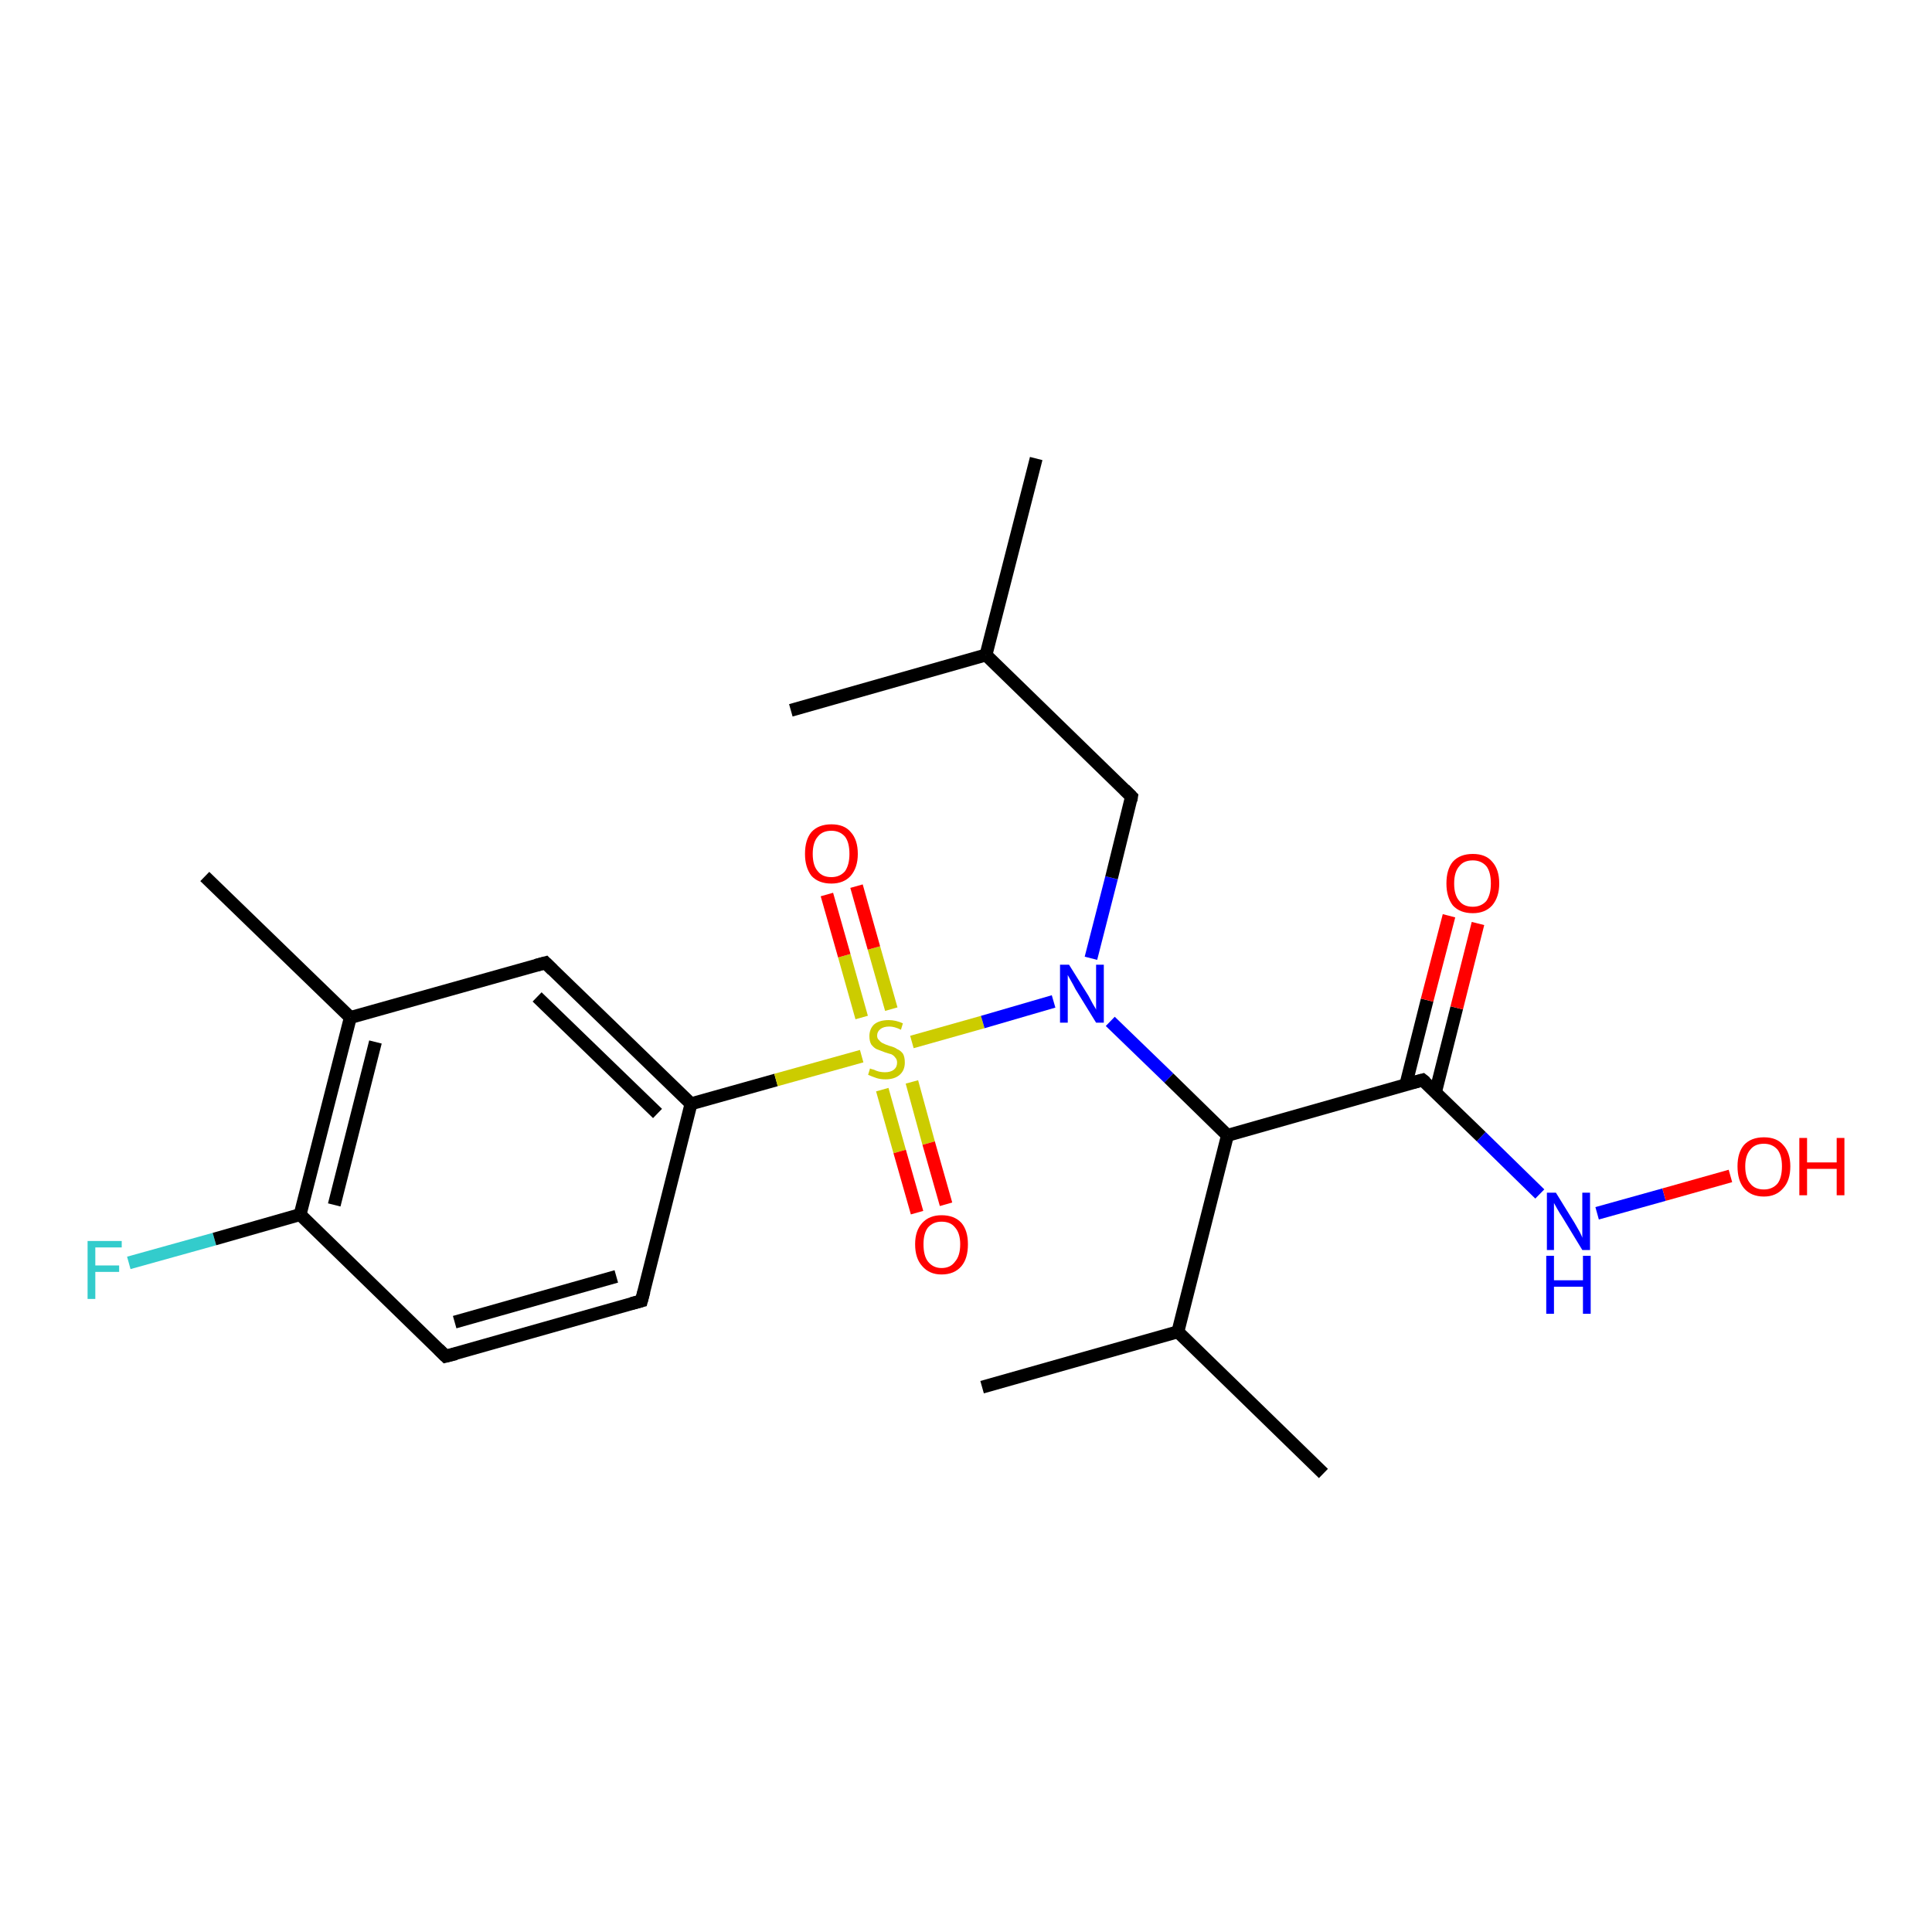 <?xml version='1.0' encoding='iso-8859-1'?>
<svg version='1.1' baseProfile='full'
              xmlns='http://www.w3.org/2000/svg'
                      xmlns:rdkit='http://www.rdkit.org/xml'
                      xmlns:xlink='http://www.w3.org/1999/xlink'
                  xml:space='preserve'
width='300px' height='300px' viewBox='0 0 300 300'>
<!-- END OF HEADER -->
<rect style='opacity:1.0;fill:#FFFFFF;stroke:none' width='300.0' height='300.0' x='0.0' y='0.0'> </rect>
<path class='bond-0 atom-0 atom-1' d='M 20.0,196.1 L 33.3,192.4' style='fill:none;fill-rule:evenodd;stroke:#33CCCC;stroke-width:2.0px;stroke-linecap:butt;stroke-linejoin:miter;stroke-opacity:1' />
<path class='bond-0 atom-0 atom-1' d='M 33.3,192.4 L 46.6,188.6' style='fill:none;fill-rule:evenodd;stroke:#000000;stroke-width:2.0px;stroke-linecap:butt;stroke-linejoin:miter;stroke-opacity:1' />
<path class='bond-1 atom-1 atom-2' d='M 46.6,188.6 L 54.4,158.0' style='fill:none;fill-rule:evenodd;stroke:#000000;stroke-width:2.0px;stroke-linecap:butt;stroke-linejoin:miter;stroke-opacity:1' />
<path class='bond-1 atom-1 atom-2' d='M 51.9,187.1 L 58.3,161.8' style='fill:none;fill-rule:evenodd;stroke:#000000;stroke-width:2.0px;stroke-linecap:butt;stroke-linejoin:miter;stroke-opacity:1' />
<path class='bond-2 atom-2 atom-3' d='M 54.4,158.0 L 84.7,149.5' style='fill:none;fill-rule:evenodd;stroke:#000000;stroke-width:2.0px;stroke-linecap:butt;stroke-linejoin:miter;stroke-opacity:1' />
<path class='bond-3 atom-3 atom-4' d='M 84.7,149.5 L 107.3,171.4' style='fill:none;fill-rule:evenodd;stroke:#000000;stroke-width:2.0px;stroke-linecap:butt;stroke-linejoin:miter;stroke-opacity:1' />
<path class='bond-3 atom-3 atom-4' d='M 83.4,154.8 L 102.1,172.9' style='fill:none;fill-rule:evenodd;stroke:#000000;stroke-width:2.0px;stroke-linecap:butt;stroke-linejoin:miter;stroke-opacity:1' />
<path class='bond-4 atom-4 atom-5' d='M 107.3,171.4 L 99.6,202.0' style='fill:none;fill-rule:evenodd;stroke:#000000;stroke-width:2.0px;stroke-linecap:butt;stroke-linejoin:miter;stroke-opacity:1' />
<path class='bond-5 atom-5 atom-6' d='M 99.6,202.0 L 69.2,210.6' style='fill:none;fill-rule:evenodd;stroke:#000000;stroke-width:2.0px;stroke-linecap:butt;stroke-linejoin:miter;stroke-opacity:1' />
<path class='bond-5 atom-5 atom-6' d='M 95.7,198.2 L 70.6,205.3' style='fill:none;fill-rule:evenodd;stroke:#000000;stroke-width:2.0px;stroke-linecap:butt;stroke-linejoin:miter;stroke-opacity:1' />
<path class='bond-6 atom-4 atom-7' d='M 107.3,171.4 L 120.5,167.7' style='fill:none;fill-rule:evenodd;stroke:#000000;stroke-width:2.0px;stroke-linecap:butt;stroke-linejoin:miter;stroke-opacity:1' />
<path class='bond-6 atom-4 atom-7' d='M 120.5,167.7 L 133.8,164.0' style='fill:none;fill-rule:evenodd;stroke:#CCCC00;stroke-width:2.0px;stroke-linecap:butt;stroke-linejoin:miter;stroke-opacity:1' />
<path class='bond-7 atom-7 atom-8' d='M 137.0,169.2 L 139.7,178.8' style='fill:none;fill-rule:evenodd;stroke:#CCCC00;stroke-width:2.0px;stroke-linecap:butt;stroke-linejoin:miter;stroke-opacity:1' />
<path class='bond-7 atom-7 atom-8' d='M 139.7,178.8 L 142.4,188.3' style='fill:none;fill-rule:evenodd;stroke:#FF0000;stroke-width:2.0px;stroke-linecap:butt;stroke-linejoin:miter;stroke-opacity:1' />
<path class='bond-7 atom-7 atom-8' d='M 141.6,168.0 L 144.2,177.5' style='fill:none;fill-rule:evenodd;stroke:#CCCC00;stroke-width:2.0px;stroke-linecap:butt;stroke-linejoin:miter;stroke-opacity:1' />
<path class='bond-7 atom-7 atom-8' d='M 144.2,177.5 L 146.9,187.0' style='fill:none;fill-rule:evenodd;stroke:#FF0000;stroke-width:2.0px;stroke-linecap:butt;stroke-linejoin:miter;stroke-opacity:1' />
<path class='bond-8 atom-7 atom-9' d='M 138.4,156.7 L 135.7,147.2' style='fill:none;fill-rule:evenodd;stroke:#CCCC00;stroke-width:2.0px;stroke-linecap:butt;stroke-linejoin:miter;stroke-opacity:1' />
<path class='bond-8 atom-7 atom-9' d='M 135.7,147.2 L 133.0,137.6' style='fill:none;fill-rule:evenodd;stroke:#FF0000;stroke-width:2.0px;stroke-linecap:butt;stroke-linejoin:miter;stroke-opacity:1' />
<path class='bond-8 atom-7 atom-9' d='M 133.8,158.0 L 131.1,148.4' style='fill:none;fill-rule:evenodd;stroke:#CCCC00;stroke-width:2.0px;stroke-linecap:butt;stroke-linejoin:miter;stroke-opacity:1' />
<path class='bond-8 atom-7 atom-9' d='M 131.1,148.4 L 128.4,138.9' style='fill:none;fill-rule:evenodd;stroke:#FF0000;stroke-width:2.0px;stroke-linecap:butt;stroke-linejoin:miter;stroke-opacity:1' />
<path class='bond-9 atom-7 atom-10' d='M 141.6,161.8 L 152.6,158.7' style='fill:none;fill-rule:evenodd;stroke:#CCCC00;stroke-width:2.0px;stroke-linecap:butt;stroke-linejoin:miter;stroke-opacity:1' />
<path class='bond-9 atom-7 atom-10' d='M 152.6,158.7 L 163.6,155.5' style='fill:none;fill-rule:evenodd;stroke:#0000FF;stroke-width:2.0px;stroke-linecap:butt;stroke-linejoin:miter;stroke-opacity:1' />
<path class='bond-10 atom-10 atom-11' d='M 172.4,158.6 L 181.5,167.4' style='fill:none;fill-rule:evenodd;stroke:#0000FF;stroke-width:2.0px;stroke-linecap:butt;stroke-linejoin:miter;stroke-opacity:1' />
<path class='bond-10 atom-10 atom-11' d='M 181.5,167.4 L 190.6,176.3' style='fill:none;fill-rule:evenodd;stroke:#000000;stroke-width:2.0px;stroke-linecap:butt;stroke-linejoin:miter;stroke-opacity:1' />
<path class='bond-11 atom-11 atom-12' d='M 190.6,176.3 L 220.9,167.7' style='fill:none;fill-rule:evenodd;stroke:#000000;stroke-width:2.0px;stroke-linecap:butt;stroke-linejoin:miter;stroke-opacity:1' />
<path class='bond-12 atom-12 atom-13' d='M 222.9,169.6 L 226.2,156.5' style='fill:none;fill-rule:evenodd;stroke:#000000;stroke-width:2.0px;stroke-linecap:butt;stroke-linejoin:miter;stroke-opacity:1' />
<path class='bond-12 atom-12 atom-13' d='M 226.2,156.5 L 229.5,143.4' style='fill:none;fill-rule:evenodd;stroke:#FF0000;stroke-width:2.0px;stroke-linecap:butt;stroke-linejoin:miter;stroke-opacity:1' />
<path class='bond-12 atom-12 atom-13' d='M 218.3,168.4 L 221.6,155.3' style='fill:none;fill-rule:evenodd;stroke:#000000;stroke-width:2.0px;stroke-linecap:butt;stroke-linejoin:miter;stroke-opacity:1' />
<path class='bond-12 atom-12 atom-13' d='M 221.6,155.3 L 225.0,142.2' style='fill:none;fill-rule:evenodd;stroke:#FF0000;stroke-width:2.0px;stroke-linecap:butt;stroke-linejoin:miter;stroke-opacity:1' />
<path class='bond-13 atom-12 atom-14' d='M 220.9,167.7 L 230.0,176.5' style='fill:none;fill-rule:evenodd;stroke:#000000;stroke-width:2.0px;stroke-linecap:butt;stroke-linejoin:miter;stroke-opacity:1' />
<path class='bond-13 atom-12 atom-14' d='M 230.0,176.5 L 239.1,185.4' style='fill:none;fill-rule:evenodd;stroke:#0000FF;stroke-width:2.0px;stroke-linecap:butt;stroke-linejoin:miter;stroke-opacity:1' />
<path class='bond-14 atom-14 atom-15' d='M 248.0,188.4 L 258.4,185.5' style='fill:none;fill-rule:evenodd;stroke:#0000FF;stroke-width:2.0px;stroke-linecap:butt;stroke-linejoin:miter;stroke-opacity:1' />
<path class='bond-14 atom-14 atom-15' d='M 258.4,185.5 L 268.7,182.6' style='fill:none;fill-rule:evenodd;stroke:#FF0000;stroke-width:2.0px;stroke-linecap:butt;stroke-linejoin:miter;stroke-opacity:1' />
<path class='bond-15 atom-11 atom-16' d='M 190.6,176.3 L 182.9,206.8' style='fill:none;fill-rule:evenodd;stroke:#000000;stroke-width:2.0px;stroke-linecap:butt;stroke-linejoin:miter;stroke-opacity:1' />
<path class='bond-16 atom-16 atom-17' d='M 182.9,206.8 L 205.5,228.8' style='fill:none;fill-rule:evenodd;stroke:#000000;stroke-width:2.0px;stroke-linecap:butt;stroke-linejoin:miter;stroke-opacity:1' />
<path class='bond-17 atom-16 atom-18' d='M 182.9,206.8 L 152.5,215.4' style='fill:none;fill-rule:evenodd;stroke:#000000;stroke-width:2.0px;stroke-linecap:butt;stroke-linejoin:miter;stroke-opacity:1' />
<path class='bond-18 atom-10 atom-19' d='M 169.4,148.8 L 172.6,136.3' style='fill:none;fill-rule:evenodd;stroke:#0000FF;stroke-width:2.0px;stroke-linecap:butt;stroke-linejoin:miter;stroke-opacity:1' />
<path class='bond-18 atom-10 atom-19' d='M 172.6,136.3 L 175.7,123.7' style='fill:none;fill-rule:evenodd;stroke:#000000;stroke-width:2.0px;stroke-linecap:butt;stroke-linejoin:miter;stroke-opacity:1' />
<path class='bond-19 atom-19 atom-20' d='M 175.7,123.7 L 153.1,101.7' style='fill:none;fill-rule:evenodd;stroke:#000000;stroke-width:2.0px;stroke-linecap:butt;stroke-linejoin:miter;stroke-opacity:1' />
<path class='bond-20 atom-20 atom-21' d='M 153.1,101.7 L 160.9,71.2' style='fill:none;fill-rule:evenodd;stroke:#000000;stroke-width:2.0px;stroke-linecap:butt;stroke-linejoin:miter;stroke-opacity:1' />
<path class='bond-21 atom-20 atom-22' d='M 153.1,101.7 L 122.8,110.3' style='fill:none;fill-rule:evenodd;stroke:#000000;stroke-width:2.0px;stroke-linecap:butt;stroke-linejoin:miter;stroke-opacity:1' />
<path class='bond-22 atom-2 atom-23' d='M 54.4,158.0 L 31.8,136.1' style='fill:none;fill-rule:evenodd;stroke:#000000;stroke-width:2.0px;stroke-linecap:butt;stroke-linejoin:miter;stroke-opacity:1' />
<path class='bond-23 atom-6 atom-1' d='M 69.2,210.6 L 46.6,188.6' style='fill:none;fill-rule:evenodd;stroke:#000000;stroke-width:2.0px;stroke-linecap:butt;stroke-linejoin:miter;stroke-opacity:1' />
<path d='M 83.2,149.9 L 84.7,149.5 L 85.8,150.6' style='fill:none;stroke:#000000;stroke-width:2.0px;stroke-linecap:butt;stroke-linejoin:miter;stroke-opacity:1;' />
<path d='M 100.0,200.5 L 99.6,202.0 L 98.1,202.4' style='fill:none;stroke:#000000;stroke-width:2.0px;stroke-linecap:butt;stroke-linejoin:miter;stroke-opacity:1;' />
<path d='M 70.8,210.2 L 69.2,210.6 L 68.1,209.5' style='fill:none;stroke:#000000;stroke-width:2.0px;stroke-linecap:butt;stroke-linejoin:miter;stroke-opacity:1;' />
<path d='M 219.4,168.1 L 220.9,167.7 L 221.4,168.1' style='fill:none;stroke:#000000;stroke-width:2.0px;stroke-linecap:butt;stroke-linejoin:miter;stroke-opacity:1;' />
<path d='M 175.6,124.3 L 175.7,123.7 L 174.6,122.6' style='fill:none;stroke:#000000;stroke-width:2.0px;stroke-linecap:butt;stroke-linejoin:miter;stroke-opacity:1;' />
<path class='atom-0' d='M 13.6 192.7
L 18.9 192.7
L 18.9 193.7
L 14.8 193.7
L 14.8 196.5
L 18.5 196.5
L 18.5 197.5
L 14.8 197.5
L 14.8 201.7
L 13.6 201.7
L 13.6 192.7
' fill='#33CCCC'/>
<path class='atom-7' d='M 135.1 165.9
Q 135.2 166.0, 135.7 166.1
Q 136.1 166.3, 136.5 166.4
Q 137.0 166.5, 137.4 166.5
Q 138.3 166.5, 138.8 166.1
Q 139.3 165.7, 139.3 165.0
Q 139.3 164.5, 139.0 164.2
Q 138.8 163.9, 138.4 163.7
Q 138.0 163.6, 137.4 163.4
Q 136.6 163.1, 136.1 162.9
Q 135.7 162.7, 135.3 162.2
Q 135.0 161.7, 135.0 160.9
Q 135.0 159.8, 135.7 159.1
Q 136.5 158.4, 138.0 158.4
Q 139.1 158.4, 140.2 158.9
L 139.9 159.9
Q 138.9 159.4, 138.1 159.4
Q 137.2 159.4, 136.7 159.8
Q 136.2 160.2, 136.2 160.8
Q 136.2 161.3, 136.5 161.5
Q 136.7 161.8, 137.1 162.0
Q 137.5 162.2, 138.1 162.4
Q 138.9 162.6, 139.3 162.9
Q 139.8 163.1, 140.2 163.6
Q 140.5 164.1, 140.5 165.0
Q 140.5 166.2, 139.7 166.9
Q 138.9 167.6, 137.5 167.6
Q 136.7 167.6, 136.1 167.4
Q 135.5 167.2, 134.8 166.9
L 135.1 165.9
' fill='#CCCC00'/>
<path class='atom-8' d='M 142.1 193.2
Q 142.1 191.1, 143.2 189.9
Q 144.3 188.7, 146.2 188.7
Q 148.2 188.7, 149.3 189.9
Q 150.3 191.1, 150.3 193.2
Q 150.3 195.4, 149.3 196.6
Q 148.2 197.9, 146.2 197.9
Q 144.3 197.9, 143.2 196.6
Q 142.1 195.4, 142.1 193.2
M 146.2 196.9
Q 147.6 196.9, 148.3 195.9
Q 149.1 195.0, 149.1 193.2
Q 149.1 191.5, 148.3 190.6
Q 147.6 189.7, 146.2 189.7
Q 144.9 189.7, 144.1 190.6
Q 143.4 191.5, 143.4 193.2
Q 143.4 195.0, 144.1 195.9
Q 144.9 196.9, 146.2 196.9
' fill='#FF0000'/>
<path class='atom-9' d='M 125.0 132.6
Q 125.0 130.4, 126.0 129.2
Q 127.1 128.0, 129.1 128.0
Q 131.1 128.0, 132.1 129.2
Q 133.2 130.4, 133.2 132.6
Q 133.2 134.7, 132.1 136.0
Q 131.0 137.2, 129.1 137.2
Q 127.1 137.2, 126.0 136.0
Q 125.0 134.7, 125.0 132.6
M 129.1 136.2
Q 130.4 136.2, 131.2 135.3
Q 131.9 134.3, 131.9 132.6
Q 131.9 130.8, 131.2 129.9
Q 130.4 129.0, 129.1 129.0
Q 127.7 129.0, 127.0 129.9
Q 126.2 130.8, 126.2 132.6
Q 126.2 134.4, 127.0 135.3
Q 127.7 136.2, 129.1 136.2
' fill='#FF0000'/>
<path class='atom-10' d='M 166.0 149.8
L 169.0 154.6
Q 169.2 155.0, 169.7 155.9
Q 170.2 156.7, 170.2 156.8
L 170.2 149.8
L 171.4 149.8
L 171.4 158.8
L 170.2 158.8
L 167.0 153.6
Q 166.7 153.0, 166.3 152.3
Q 165.9 151.6, 165.8 151.4
L 165.8 158.8
L 164.6 158.8
L 164.6 149.8
L 166.0 149.8
' fill='#0000FF'/>
<path class='atom-13' d='M 224.6 137.2
Q 224.6 135.0, 225.6 133.8
Q 226.7 132.6, 228.7 132.6
Q 230.7 132.6, 231.7 133.8
Q 232.8 135.0, 232.8 137.2
Q 232.8 139.3, 231.7 140.6
Q 230.6 141.8, 228.7 141.8
Q 226.7 141.8, 225.6 140.6
Q 224.6 139.3, 224.6 137.2
M 228.7 140.8
Q 230.0 140.8, 230.8 139.9
Q 231.5 138.9, 231.5 137.2
Q 231.5 135.4, 230.8 134.5
Q 230.0 133.6, 228.7 133.6
Q 227.3 133.6, 226.6 134.5
Q 225.8 135.4, 225.8 137.2
Q 225.8 139.0, 226.6 139.9
Q 227.3 140.8, 228.7 140.8
' fill='#FF0000'/>
<path class='atom-14' d='M 241.6 185.2
L 244.5 189.9
Q 244.8 190.4, 245.3 191.3
Q 245.7 192.1, 245.7 192.2
L 245.7 185.2
L 246.9 185.2
L 246.9 194.1
L 245.7 194.1
L 242.6 189.0
Q 242.2 188.4, 241.8 187.7
Q 241.4 187.0, 241.3 186.8
L 241.3 194.1
L 240.2 194.1
L 240.2 185.2
L 241.6 185.2
' fill='#0000FF'/>
<path class='atom-14' d='M 240.1 195.0
L 241.3 195.0
L 241.3 198.8
L 245.8 198.8
L 245.8 195.0
L 247.0 195.0
L 247.0 204.0
L 245.8 204.0
L 245.8 199.8
L 241.3 199.8
L 241.3 204.0
L 240.1 204.0
L 240.1 195.0
' fill='#0000FF'/>
<path class='atom-15' d='M 269.8 181.1
Q 269.8 179.0, 270.8 177.8
Q 271.9 176.6, 273.9 176.6
Q 275.9 176.6, 276.9 177.8
Q 278.0 179.0, 278.0 181.1
Q 278.0 183.3, 276.9 184.5
Q 275.8 185.8, 273.9 185.8
Q 271.9 185.8, 270.8 184.5
Q 269.8 183.3, 269.8 181.1
M 273.9 184.7
Q 275.2 184.7, 276.0 183.8
Q 276.7 182.9, 276.7 181.1
Q 276.7 179.4, 276.0 178.5
Q 275.2 177.6, 273.9 177.6
Q 272.5 177.6, 271.8 178.5
Q 271.0 179.4, 271.0 181.1
Q 271.0 182.9, 271.8 183.8
Q 272.5 184.7, 273.9 184.7
' fill='#FF0000'/>
<path class='atom-15' d='M 279.4 176.7
L 280.6 176.7
L 280.6 180.5
L 285.2 180.5
L 285.2 176.7
L 286.4 176.7
L 286.4 185.6
L 285.2 185.6
L 285.2 181.5
L 280.6 181.5
L 280.6 185.6
L 279.4 185.6
L 279.4 176.7
' fill='#FF0000'/>
</svg>
